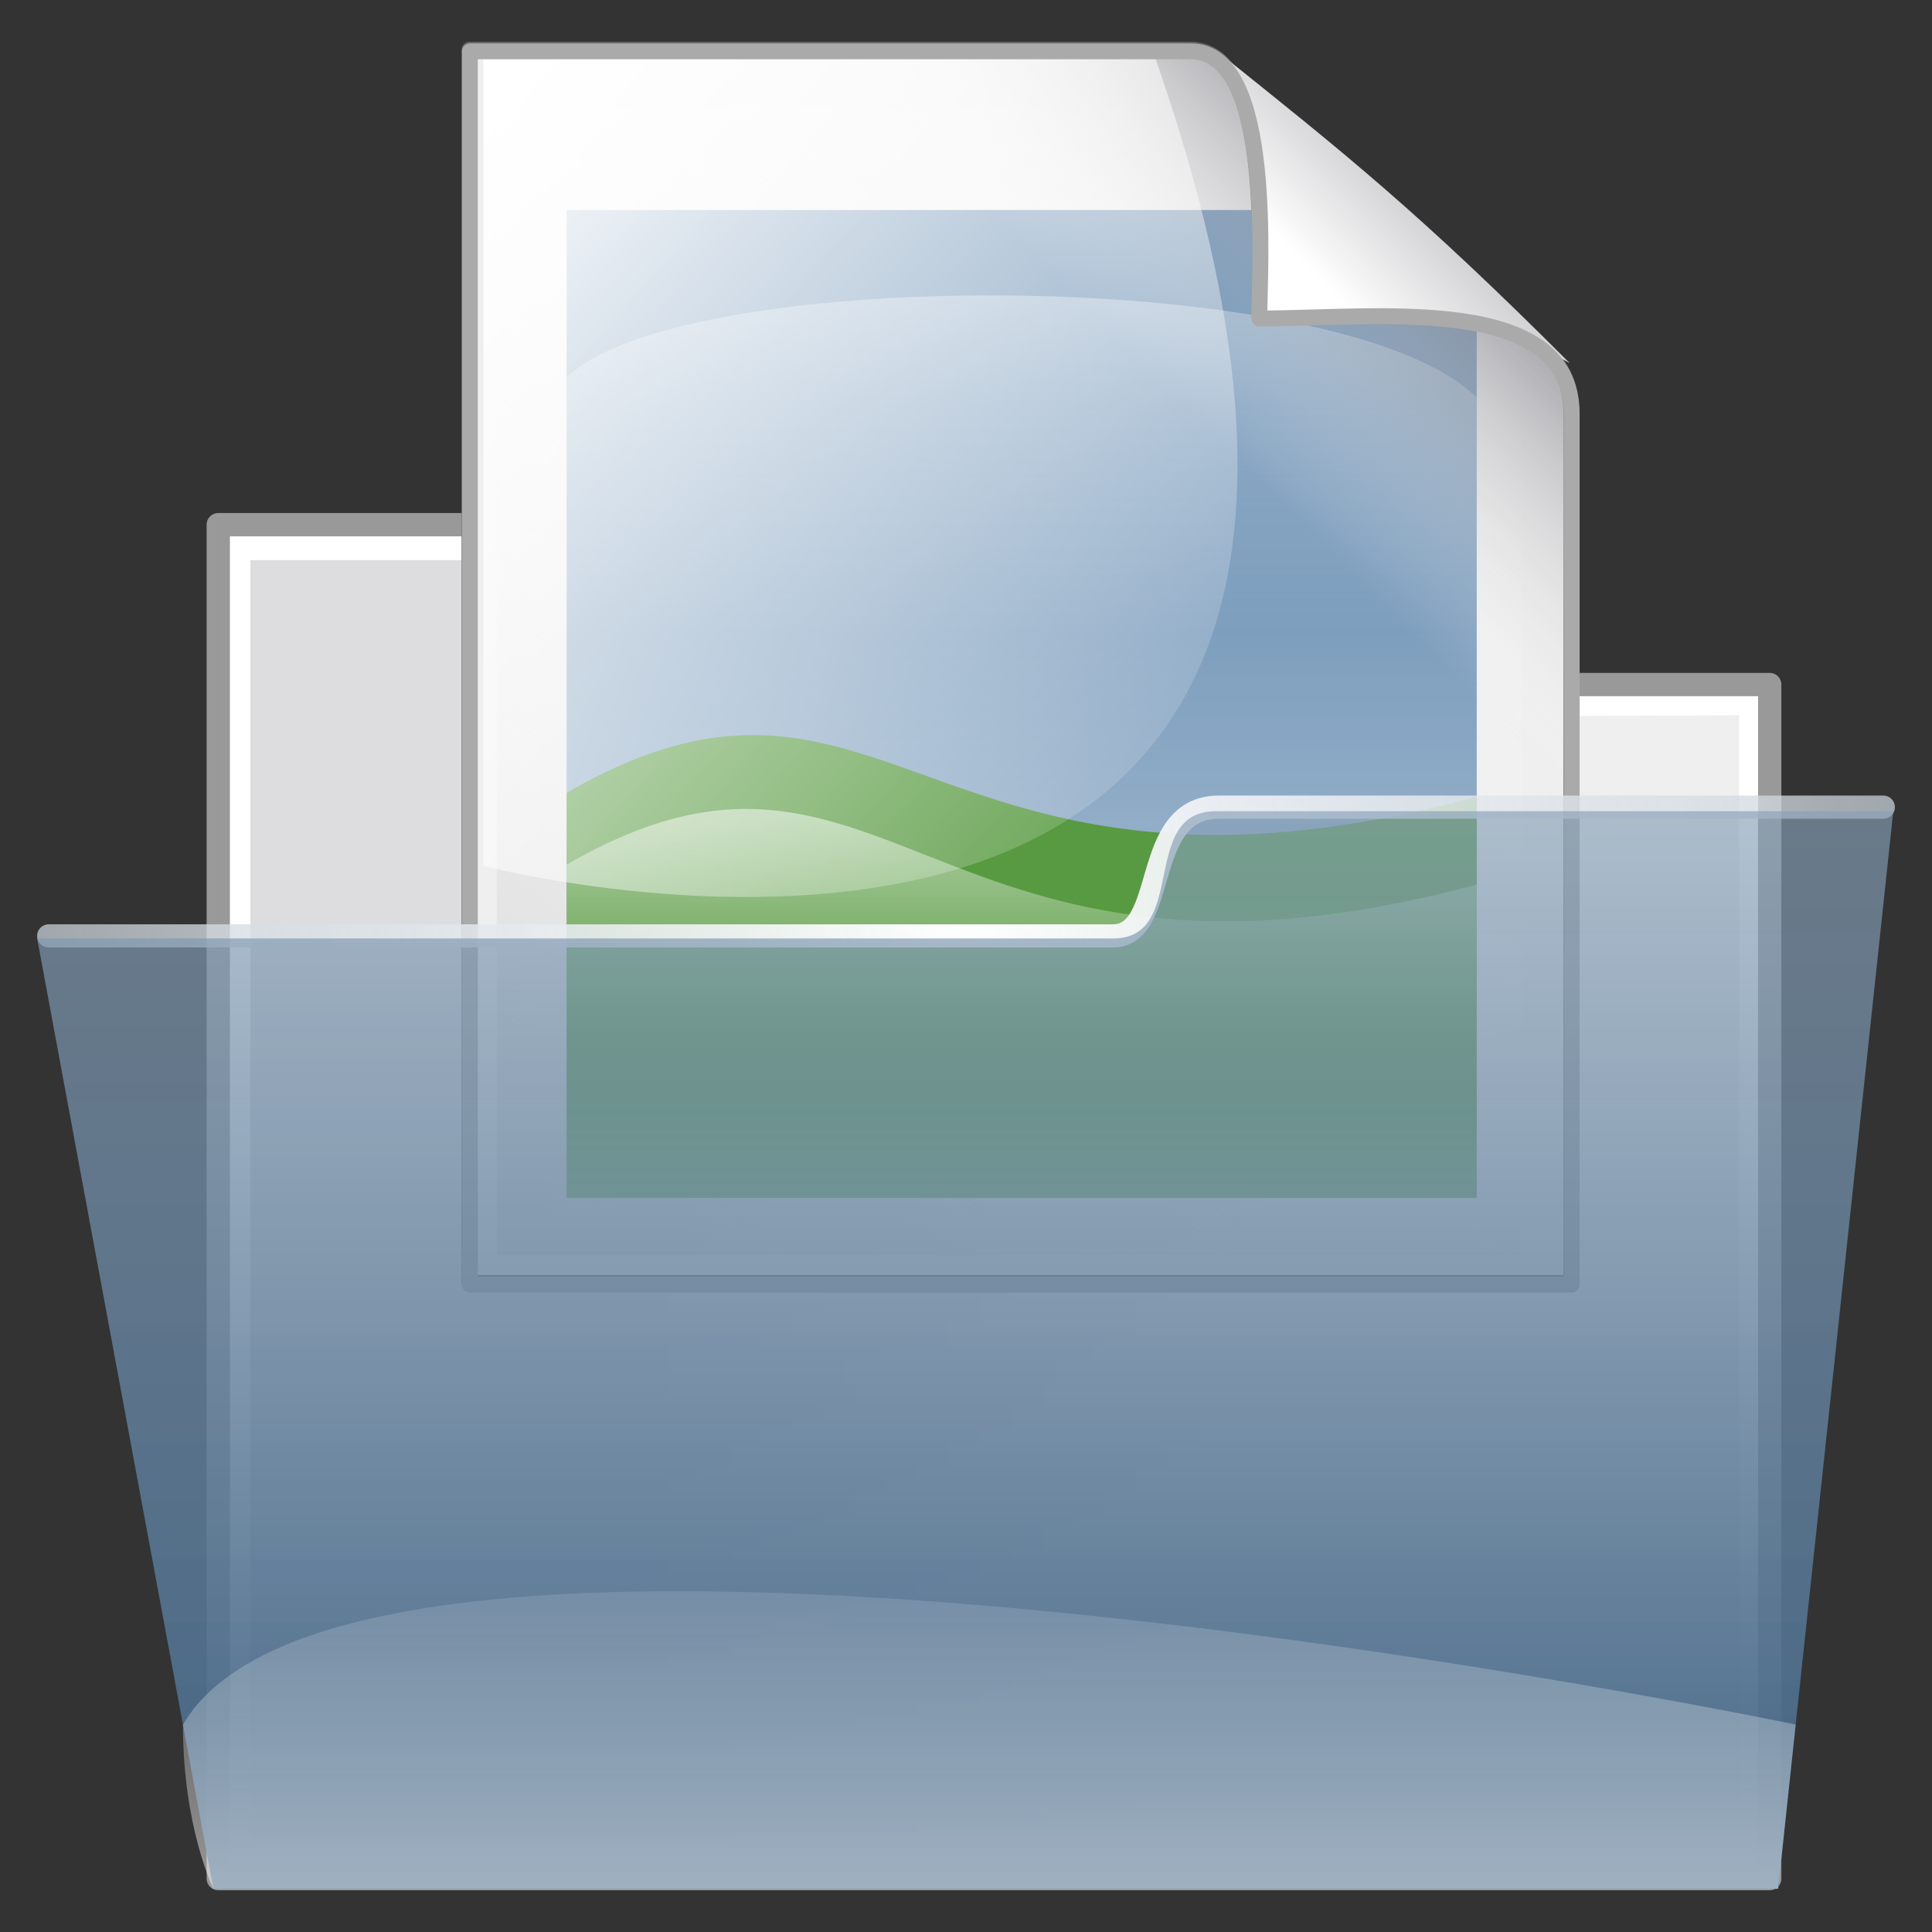 <?xml version="1.0" encoding="UTF-8" standalone="no"?>
<!-- Created with Inkscape (http://www.inkscape.org/) -->
<svg
   xmlns:dc="http://purl.org/dc/elements/1.1/"
   xmlns:cc="http://web.resource.org/cc/"
   xmlns:rdf="http://www.w3.org/1999/02/22-rdf-syntax-ns#"
   xmlns:svg="http://www.w3.org/2000/svg"
   xmlns="http://www.w3.org/2000/svg"
   xmlns:xlink="http://www.w3.org/1999/xlink"
   xmlns:sodipodi="http://sodipodi.sourceforge.net/DTD/sodipodi-0.dtd"
   xmlns:inkscape="http://www.inkscape.org/namespaces/inkscape"
   width="48px"
   height="48px"
   id="svg1872"
   sodipodi:version="0.32"
   inkscape:version="0.44.1"
   sodipodi:docbase="/home/gdnet/MisDocs/GDNet/Desarrollo/aMSN-Skins/aMSN-Icons-Set/SVG"
   sodipodi:docname="aMSN-sendfile.svg"
   inkscape:export-filename="/home/gdnet/MisDocs/GDNet/Desarrollo/aMSN-Skins/aMSN-Icons-Set/SVG/sendfile.png"
   inkscape:export-xdpi="41.25"
   inkscape:export-ydpi="41.25">
  <rect width="100%" height="100%" fill="#333333" stroke="none"/>
  <defs
     id="defs1874">
    <linearGradient
       id="linearGradient6482">
      <stop
         style="stop-color:white;stop-opacity:1;"
         offset="0"
         id="stop6484" />
      <stop
         style="stop-color:#436484;stop-opacity:0;"
         offset="1"
         id="stop6486" />
    </linearGradient>
    <linearGradient
       id="linearGradient3809">
      <stop
         style="stop-color:#35547f;stop-opacity:1;"
         offset="0"
         id="stop3811" />
      <stop
         style="stop-color:white;stop-opacity:1;"
         offset="1"
         id="stop3813" />
    </linearGradient>
    <linearGradient
       id="linearGradient5531">
      <stop
         style="stop-color:white;stop-opacity:1;"
         offset="0"
         id="stop5533" />
      <stop
         style="stop-color:white;stop-opacity:0;"
         offset="1"
         id="stop5535" />
    </linearGradient>
    <linearGradient
       id="linearGradient4635">
      <stop
         id="stop4637"
         offset="0"
         style="stop-color:#589a41;stop-opacity:1;" />
      <stop
         id="stop4639"
         offset="1"
         style="stop-color:#bddfb2;stop-opacity:1;" />
    </linearGradient>
    <linearGradient
       id="linearGradient3738">
      <stop
         style="stop-color:#678db2;stop-opacity:1;"
         offset="0"
         id="stop3740" />
      <stop
         style="stop-color:#b6c9da;stop-opacity:1;"
         offset="1"
         id="stop3742" />
    </linearGradient>
    <linearGradient
       id="linearGradient11681">
      <stop
         id="stop11683"
         offset="0"
         style="stop-color:white;stop-opacity:1;" />
      <stop
         id="stop11685"
         offset="1"
         style="stop-color:white;stop-opacity:0;" />
    </linearGradient>
    <linearGradient
       id="linearGradient9901">
      <stop
         style="stop-color:#436484;stop-opacity:1;"
         offset="0"
         id="stop9903" />
      <stop
         style="stop-color:#b6c9da;stop-opacity:0.402;"
         offset="1"
         id="stop9905" />
    </linearGradient>
    <linearGradient
       id="linearGradient4541">
      <stop
         style="stop-color:#dddddf;stop-opacity:1;"
         offset="0"
         id="stop4543" />
      <stop
         style="stop-color:#efefef;stop-opacity:1;"
         offset="1"
         id="stop4545" />
    </linearGradient>
    <linearGradient
       gradientTransform="translate(45.896,8.225)"
       y2="29.03"
       x2="24.552"
       y1="12.03"
       x1="24.552"
       gradientUnits="userSpaceOnUse"
       id="linearGradient2809"
       xlink:href="#linearGradient11730"
       inkscape:collect="always" />
    <linearGradient
       y2="29.03"
       x2="24.552"
       y1="12.03"
       x1="24.552"
       gradientUnits="userSpaceOnUse"
       id="linearGradient2805"
       xlink:href="#linearGradient11730"
       inkscape:collect="always" />
    <linearGradient
       gradientUnits="userSpaceOnUse"
       y2="29.03"
       x2="24.552"
       y1="12.03"
       x1="24.552"
       id="linearGradient2797"
       xlink:href="#linearGradient11730"
       inkscape:collect="always" />
    <linearGradient
       y2="31.219"
       x2="2.063"
       y1="6.382"
       x1="-25.786"
       gradientTransform="matrix(0.93,0,0,0.93,31.279,6.817943e-2)"
       gradientUnits="userSpaceOnUse"
       id="linearGradient11737"
       xlink:href="#linearGradient11730"
       inkscape:collect="always" />
    <linearGradient
       y2="34.444"
       x2="-3.094"
       y1="5.992"
       x1="-24.679"
       gradientTransform="matrix(0.93,0,0,0.93,33.982,2.211)"
       gradientUnits="userSpaceOnUse"
       id="linearGradient10843"
       xlink:href="#linearGradient11730"
       inkscape:collect="always" />
    <linearGradient
       y2="9.714"
       x2="3.357"
       y1="42.396"
       x1="-24.218"
       gradientTransform="matrix(0.93,0,0,0.93,31.696,1.493)"
       gradientUnits="userSpaceOnUse"
       id="linearGradient9063"
       xlink:href="#linearGradient9950"
       inkscape:collect="always" />
    <linearGradient
       gradientTransform="translate(32.429,-0.429)"
       gradientUnits="userSpaceOnUse"
       y2="15.929"
       x2="-3.429"
       y1="6.772"
       x1="5.728"
       id="linearGradient7289"
       xlink:href="#linearGradient7283"
       inkscape:collect="always" />
    <linearGradient
       gradientTransform="translate(-1.33,0.638)"
       gradientUnits="userSpaceOnUse"
       y2="11.053"
       x2="33.837"
       y1="8.196"
       x1="37.009"
       id="linearGradient5499"
       xlink:href="#linearGradient5493"
       inkscape:collect="always" />
    <linearGradient
       id="linearGradient5493">
      <stop
         id="stop5495"
         offset="0"
         style="stop-color:#cccccf;stop-opacity:1;" />
      <stop
         id="stop5497"
         offset="1"
         style="stop-color:white;stop-opacity:1;" />
    </linearGradient>
    <linearGradient
       id="linearGradient6388">
      <stop
         id="stop6390"
         offset="0"
         style="stop-color:#cccccf;stop-opacity:1;" />
      <stop
         id="stop6392"
         offset="1"
         style="stop-color:#efefef;stop-opacity:0;" />
    </linearGradient>
    <linearGradient
       id="linearGradient7283">
      <stop
         id="stop7285"
         offset="0"
         style="stop-color:#66666f;stop-opacity:1;" />
      <stop
         id="stop7287"
         offset="1"
         style="stop-color:white;stop-opacity:0;" />
    </linearGradient>
    <linearGradient
       id="linearGradient9950">
      <stop
         style="stop-color:#ddd;stop-opacity:1;"
         offset="0"
         id="stop9952" />
      <stop
         style="stop-color:white;stop-opacity:0;"
         offset="1"
         id="stop9954" />
    </linearGradient>
    <linearGradient
       id="linearGradient11730">
      <stop
         id="stop11732"
         offset="0"
         style="stop-color:white;stop-opacity:1;" />
      <stop
         id="stop11734"
         offset="1"
         style="stop-color:white;stop-opacity:0;" />
    </linearGradient>
    <linearGradient
       inkscape:collect="always"
       xlink:href="#linearGradient11730"
       id="linearGradient11971"
       gradientUnits="userSpaceOnUse"
       gradientTransform="matrix(0.528,0,0,0.528,-4.809,-4.161)"
       x1="-25.786"
       y1="6.382"
       x2="2.063"
       y2="31.219" />
    <linearGradient
       inkscape:collect="always"
       xlink:href="#linearGradient9950"
       id="linearGradient11976"
       gradientUnits="userSpaceOnUse"
       gradientTransform="matrix(0.528,0,0,0.528,-4.572,-3.352)"
       x1="-24.218"
       y1="42.396"
       x2="3.357"
       y2="9.714" />
    <linearGradient
       inkscape:collect="always"
       xlink:href="#linearGradient7283"
       id="linearGradient11979"
       gradientUnits="userSpaceOnUse"
       gradientTransform="matrix(0.568,0,0,0.568,-4.156,-4.444)"
       x1="5.728"
       y1="6.772"
       x2="-3.429"
       y2="15.929" />
    <linearGradient
       inkscape:collect="always"
       xlink:href="#linearGradient5493"
       id="linearGradient11983"
       gradientUnits="userSpaceOnUse"
       gradientTransform="matrix(0.568,0,0,0.568,-23.329,-3.838)"
       x1="37.009"
       y1="8.196"
       x2="33.837"
       y2="11.053" />
    <linearGradient
       inkscape:collect="always"
       xlink:href="#linearGradient11681"
       id="linearGradient1941"
       gradientUnits="userSpaceOnUse"
       gradientTransform="matrix(0.707,-0.707,0.707,0.707,-10.59,23.147)"
       x1="23.689"
       y1="15.596"
       x2="23.689"
       y2="25.647" />
    <linearGradient
       inkscape:collect="always"
       xlink:href="#linearGradient9901"
       id="linearGradient1944"
       gradientUnits="userSpaceOnUse"
       gradientTransform="matrix(0.707,-0.707,0.797,0.797,-12.542,21.326)"
       x1="23.975"
       y1="25.498"
       x2="23.975"
       y2="47.789" />
    <linearGradient
       inkscape:collect="always"
       xlink:href="#linearGradient4541"
       id="linearGradient1947"
       gradientUnits="userSpaceOnUse"
       gradientTransform="matrix(0.707,-0.707,0.707,0.707,-11.098,22.782)"
       x1="16.404"
       y1="21.731"
       x2="28.339"
       y2="21.731" />
    <linearGradient
       inkscape:collect="always"
       xlink:href="#linearGradient11730"
       id="linearGradient1951"
       gradientUnits="userSpaceOnUse"
       gradientTransform="matrix(0.528,0,0,0.528,-7.309,3.267)"
       x1="-25.786"
       y1="6.382"
       x2="2.063"
       y2="31.219" />
    <linearGradient
       inkscape:collect="always"
       xlink:href="#linearGradient9950"
       id="linearGradient1954"
       gradientUnits="userSpaceOnUse"
       gradientTransform="matrix(0.528,0,0,0.528,-7.072,4.228)"
       x1="-24.218"
       y1="42.396"
       x2="3.357"
       y2="9.714" />
    <linearGradient
       inkscape:collect="always"
       xlink:href="#linearGradient7283"
       id="linearGradient1957"
       gradientUnits="userSpaceOnUse"
       gradientTransform="matrix(0.568,0,0,0.568,-6.656,2.985)"
       x1="5.728"
       y1="6.772"
       x2="-3.429"
       y2="15.929" />
    <linearGradient
       inkscape:collect="always"
       xlink:href="#linearGradient5493"
       id="linearGradient1961"
       gradientUnits="userSpaceOnUse"
       gradientTransform="matrix(0.567,-2.640637e-2,2.640637e-2,0.567,-25.582,4.422)"
       x1="37.009"
       y1="8.196"
       x2="33.837"
       y2="11.053" />
    <linearGradient
       inkscape:collect="always"
       xlink:href="#linearGradient3738"
       id="linearGradient3744"
       x1="-12.144"
       y1="11.529"
       x2="-12.144"
       y2="25.719"
       gradientUnits="userSpaceOnUse" />
    <linearGradient
       inkscape:collect="always"
       xlink:href="#linearGradient4635"
       id="linearGradient4642"
       gradientUnits="userSpaceOnUse"
       gradientTransform="translate(-2.357,14.964)"
       x1="-12.144"
       y1="24.232"
       x2="-12.144"
       y2="29.361" />
    <linearGradient
       inkscape:collect="always"
       xlink:href="#linearGradient5531"
       id="linearGradient5537"
       gradientUnits="userSpaceOnUse"
       gradientTransform="translate(-2.357,14.964)"
       x1="-12.144"
       y1="18.738"
       x2="-12.144"
       y2="22.8" />
    <linearGradient
       inkscape:collect="always"
       xlink:href="#linearGradient5531"
       id="linearGradient8196"
       gradientUnits="userSpaceOnUse"
       x1="-12.144"
       y1="8.392"
       x2="-12.144"
       y2="25.718" />
    <linearGradient
       inkscape:collect="always"
       xlink:href="#linearGradient5531"
       id="linearGradient9969"
       gradientUnits="userSpaceOnUse"
       x1="-12.144"
       y1="9.599"
       x2="-12.144"
       y2="15.657" />
    <linearGradient
       inkscape:collect="always"
       xlink:href="#linearGradient3738"
       id="linearGradient9979"
       gradientUnits="userSpaceOnUse"
       x1="-12.144"
       y1="11.529"
       x2="-12.144"
       y2="25.719" />
    <linearGradient
       inkscape:collect="always"
       xlink:href="#linearGradient5531"
       id="linearGradient9981"
       gradientUnits="userSpaceOnUse"
       x1="-12.144"
       y1="9.599"
       x2="-12.144"
       y2="15.657" />
    <linearGradient
       inkscape:collect="always"
       xlink:href="#linearGradient4635"
       id="linearGradient9983"
       gradientUnits="userSpaceOnUse"
       gradientTransform="translate(-2.357,14.964)"
       x1="-12.144"
       y1="24.232"
       x2="-12.144"
       y2="29.361" />
    <linearGradient
       inkscape:collect="always"
       xlink:href="#linearGradient5531"
       id="linearGradient9985"
       gradientUnits="userSpaceOnUse"
       gradientTransform="translate(-2.357,14.964)"
       x1="-12.144"
       y1="18.738"
       x2="-12.144"
       y2="22.8" />
    <linearGradient
       inkscape:collect="always"
       xlink:href="#linearGradient3738"
       id="linearGradient9995"
       gradientUnits="userSpaceOnUse"
       x1="-12.144"
       y1="11.529"
       x2="-12.144"
       y2="25.719" />
    <linearGradient
       inkscape:collect="always"
       xlink:href="#linearGradient5531"
       id="linearGradient9997"
       gradientUnits="userSpaceOnUse"
       x1="-12.144"
       y1="9.599"
       x2="-12.144"
       y2="15.657" />
    <linearGradient
       inkscape:collect="always"
       xlink:href="#linearGradient4635"
       id="linearGradient9999"
       gradientUnits="userSpaceOnUse"
       gradientTransform="translate(-2.357,14.964)"
       x1="-12.144"
       y1="24.232"
       x2="-12.144"
       y2="29.361" />
    <linearGradient
       inkscape:collect="always"
       xlink:href="#linearGradient5531"
       id="linearGradient10001"
       gradientUnits="userSpaceOnUse"
       gradientTransform="translate(-2.357,14.964)"
       x1="-12.144"
       y1="18.738"
       x2="-12.144"
       y2="22.8" />
    <linearGradient
       inkscape:collect="always"
       xlink:href="#linearGradient7283"
       id="linearGradient10005"
       gradientUnits="userSpaceOnUse"
       gradientTransform="matrix(0.568,0,0,0.568,5.292,0.74)"
       x1="5.728"
       y1="6.772"
       x2="-3.429"
       y2="15.929" />
    <linearGradient
       inkscape:collect="always"
       xlink:href="#linearGradient7283"
       id="linearGradient10900"
       gradientUnits="userSpaceOnUse"
       gradientTransform="matrix(0.568,0,0,0.568,-6.606,3.036)"
       x1="5.728"
       y1="6.772"
       x2="-3.429"
       y2="15.929" />
    <linearGradient
       inkscape:collect="always"
       xlink:href="#linearGradient3738"
       id="linearGradient10903"
       gradientUnits="userSpaceOnUse"
       x1="-12.144"
       y1="11.529"
       x2="-12.144"
       y2="25.719" />
    <linearGradient
       inkscape:collect="always"
       xlink:href="#linearGradient3738"
       id="linearGradient10922"
       gradientUnits="userSpaceOnUse"
       x1="-12.144"
       y1="11.529"
       x2="-12.144"
       y2="25.719" />
    <linearGradient
       inkscape:collect="always"
       xlink:href="#linearGradient5531"
       id="linearGradient10924"
       gradientUnits="userSpaceOnUse"
       x1="-12.144"
       y1="9.599"
       x2="-12.144"
       y2="15.657" />
    <linearGradient
       inkscape:collect="always"
       xlink:href="#linearGradient4635"
       id="linearGradient10926"
       gradientUnits="userSpaceOnUse"
       gradientTransform="translate(-2.357,14.964)"
       x1="-12.144"
       y1="24.232"
       x2="-12.144"
       y2="29.361" />
    <linearGradient
       inkscape:collect="always"
       xlink:href="#linearGradient5531"
       id="linearGradient10928"
       gradientUnits="userSpaceOnUse"
       gradientTransform="translate(-2.357,14.964)"
       x1="-12.144"
       y1="18.738"
       x2="-12.144"
       y2="22.8" />
    <linearGradient
       inkscape:collect="always"
       xlink:href="#linearGradient5493"
       id="linearGradient1965"
       gradientUnits="userSpaceOnUse"
       gradientTransform="matrix(0.567,-2.640637e-2,2.640637e-2,0.567,-22.038,-3.41)"
       x1="37.009"
       y1="8.196"
       x2="33.837"
       y2="11.053" />
    <linearGradient
       inkscape:collect="always"
       xlink:href="#linearGradient11730"
       id="linearGradient1968"
       gradientUnits="userSpaceOnUse"
       gradientTransform="matrix(0.528,0,0,0.528,-3.765,-4.565)"
       x1="-25.786"
       y1="6.382"
       x2="2.063"
       y2="31.219" />
    <linearGradient
       inkscape:collect="always"
       xlink:href="#linearGradient7283"
       id="linearGradient1971"
       gradientUnits="userSpaceOnUse"
       gradientTransform="matrix(0.568,0,0,0.568,-3.061,-4.797)"
       x1="5.728"
       y1="6.772"
       x2="-3.429"
       y2="15.929" />
    <linearGradient
       inkscape:collect="always"
       xlink:href="#linearGradient9950"
       id="linearGradient1981"
       gradientUnits="userSpaceOnUse"
       gradientTransform="matrix(0.528,0,0,0.528,-3.528,-3.605)"
       x1="-24.218"
       y1="42.396"
       x2="3.357"
       y2="9.714" />
    <linearGradient
       inkscape:collect="always"
       xlink:href="#linearGradient9950"
       id="linearGradient3772"
       gradientUnits="userSpaceOnUse"
       gradientTransform="matrix(0.528,0,0,0.528,-3.528,-3.605)"
       x1="-24.218"
       y1="42.396"
       x2="3.357"
       y2="9.714" />
    <linearGradient
       inkscape:collect="always"
       xlink:href="#linearGradient3738"
       id="linearGradient3774"
       gradientUnits="userSpaceOnUse"
       x1="-12.144"
       y1="11.529"
       x2="-12.144"
       y2="25.719" />
    <linearGradient
       inkscape:collect="always"
       xlink:href="#linearGradient5531"
       id="linearGradient3776"
       gradientUnits="userSpaceOnUse"
       x1="-12.144"
       y1="9.599"
       x2="-12.144"
       y2="15.657" />
    <linearGradient
       inkscape:collect="always"
       xlink:href="#linearGradient4635"
       id="linearGradient3778"
       gradientUnits="userSpaceOnUse"
       gradientTransform="translate(-2.357,14.964)"
       x1="-12.144"
       y1="24.232"
       x2="-12.144"
       y2="29.361" />
    <linearGradient
       inkscape:collect="always"
       xlink:href="#linearGradient5531"
       id="linearGradient3780"
       gradientUnits="userSpaceOnUse"
       gradientTransform="translate(-2.357,14.964)"
       x1="-12.144"
       y1="18.738"
       x2="-12.144"
       y2="22.8" />
    <linearGradient
       inkscape:collect="always"
       xlink:href="#linearGradient7283"
       id="linearGradient3782"
       gradientUnits="userSpaceOnUse"
       gradientTransform="matrix(0.568,0,0,0.568,-3.061,-4.797)"
       x1="5.728"
       y1="6.772"
       x2="-3.429"
       y2="15.929" />
    <linearGradient
       inkscape:collect="always"
       xlink:href="#linearGradient11730"
       id="linearGradient3784"
       gradientUnits="userSpaceOnUse"
       gradientTransform="matrix(0.528,0,0,0.528,-3.765,-4.565)"
       x1="-25.786"
       y1="6.382"
       x2="2.063"
       y2="31.219" />
    <linearGradient
       inkscape:collect="always"
       xlink:href="#linearGradient5493"
       id="linearGradient3786"
       gradientUnits="userSpaceOnUse"
       gradientTransform="matrix(0.567,-2.640637e-2,2.640637e-2,0.567,-22.038,-3.41)"
       x1="37.009"
       y1="8.196"
       x2="33.837"
       y2="11.053" />
    <linearGradient
       inkscape:collect="always"
       xlink:href="#linearGradient4541"
       id="linearGradient1975"
       gradientUnits="userSpaceOnUse"
       gradientTransform="matrix(0.707,-0.707,0.707,0.707,-11.098,22.782)"
       x1="16.404"
       y1="21.731"
       x2="28.339"
       y2="21.731" />
    <linearGradient
       inkscape:collect="always"
       xlink:href="#linearGradient9901"
       id="linearGradient11960"
       gradientUnits="userSpaceOnUse"
       gradientTransform="matrix(1,0,0,1.127,7.845323e-2,-2.831)"
       x1="25.094"
       y1="36.803"
       x2="25.094"
       y2="18.601" />
    <linearGradient
       inkscape:collect="always"
       xlink:href="#linearGradient9950"
       id="linearGradient11980"
       gradientUnits="userSpaceOnUse"
       gradientTransform="matrix(0.528,0,0,0.528,-3.528,-3.605)"
       x1="-24.218"
       y1="42.396"
       x2="3.357"
       y2="9.714" />
    <linearGradient
       inkscape:collect="always"
       xlink:href="#linearGradient3738"
       id="linearGradient11982"
       gradientUnits="userSpaceOnUse"
       x1="-12.144"
       y1="11.529"
       x2="-12.144"
       y2="25.719" />
    <linearGradient
       inkscape:collect="always"
       xlink:href="#linearGradient5531"
       id="linearGradient11984"
       gradientUnits="userSpaceOnUse"
       x1="-12.144"
       y1="9.599"
       x2="-12.144"
       y2="15.657" />
    <linearGradient
       inkscape:collect="always"
       xlink:href="#linearGradient4635"
       id="linearGradient11986"
       gradientUnits="userSpaceOnUse"
       gradientTransform="translate(-2.357,14.964)"
       x1="-12.144"
       y1="24.232"
       x2="-12.144"
       y2="29.361" />
    <linearGradient
       inkscape:collect="always"
       xlink:href="#linearGradient5531"
       id="linearGradient11988"
       gradientUnits="userSpaceOnUse"
       gradientTransform="translate(-2.357,14.964)"
       x1="-12.144"
       y1="18.738"
       x2="-12.144"
       y2="22.8" />
    <linearGradient
       inkscape:collect="always"
       xlink:href="#linearGradient7283"
       id="linearGradient11990"
       gradientUnits="userSpaceOnUse"
       gradientTransform="matrix(0.568,0,0,0.568,-3.061,-4.797)"
       x1="5.728"
       y1="6.772"
       x2="-3.429"
       y2="15.929" />
    <linearGradient
       inkscape:collect="always"
       xlink:href="#linearGradient11730"
       id="linearGradient11992"
       gradientUnits="userSpaceOnUse"
       gradientTransform="matrix(0.528,0,0,0.528,-3.765,-4.565)"
       x1="-25.786"
       y1="6.382"
       x2="2.063"
       y2="31.219" />
    <linearGradient
       inkscape:collect="always"
       xlink:href="#linearGradient5493"
       id="linearGradient11994"
       gradientUnits="userSpaceOnUse"
       gradientTransform="matrix(0.567,-2.640637e-2,2.640637e-2,0.567,-22.038,-3.41)"
       x1="37.009"
       y1="8.196"
       x2="33.837"
       y2="11.053" />
    <linearGradient
       inkscape:collect="always"
       xlink:href="#linearGradient4541"
       id="linearGradient12884"
       gradientUnits="userSpaceOnUse"
       gradientTransform="matrix(1.026,0,0,1.424,7.173918e-2,-7.133)"
       x1="16.404"
       y1="21.731"
       x2="28.339"
       y2="21.731" />
    <linearGradient
       inkscape:collect="always"
       xlink:href="#linearGradient4541"
       id="linearGradient12906"
       gradientUnits="userSpaceOnUse"
       gradientTransform="matrix(1.026,0,0,1.424,7.173918e-2,-7.133)"
       x1="16.404"
       y1="21.731"
       x2="28.339"
       y2="21.731" />
    <linearGradient
       inkscape:collect="always"
       xlink:href="#linearGradient9950"
       id="linearGradient12908"
       gradientUnits="userSpaceOnUse"
       gradientTransform="matrix(0.528,0,0,0.528,-3.528,-3.605)"
       x1="-24.218"
       y1="42.396"
       x2="3.357"
       y2="9.714" />
    <linearGradient
       inkscape:collect="always"
       xlink:href="#linearGradient3738"
       id="linearGradient12910"
       gradientUnits="userSpaceOnUse"
       x1="-12.144"
       y1="11.529"
       x2="-12.144"
       y2="25.719" />
    <linearGradient
       inkscape:collect="always"
       xlink:href="#linearGradient5531"
       id="linearGradient12912"
       gradientUnits="userSpaceOnUse"
       x1="-12.144"
       y1="9.599"
       x2="-12.144"
       y2="15.657" />
    <linearGradient
       inkscape:collect="always"
       xlink:href="#linearGradient4635"
       id="linearGradient12914"
       gradientUnits="userSpaceOnUse"
       gradientTransform="translate(-2.357,14.964)"
       x1="-12.144"
       y1="24.232"
       x2="-12.144"
       y2="29.361" />
    <linearGradient
       inkscape:collect="always"
       xlink:href="#linearGradient5531"
       id="linearGradient12916"
       gradientUnits="userSpaceOnUse"
       gradientTransform="translate(-2.357,14.964)"
       x1="-12.144"
       y1="18.738"
       x2="-12.144"
       y2="22.8" />
    <linearGradient
       inkscape:collect="always"
       xlink:href="#linearGradient7283"
       id="linearGradient12918"
       gradientUnits="userSpaceOnUse"
       gradientTransform="matrix(0.568,0,0,0.568,-3.061,-4.797)"
       x1="5.728"
       y1="6.772"
       x2="-3.429"
       y2="15.929" />
    <linearGradient
       inkscape:collect="always"
       xlink:href="#linearGradient11730"
       id="linearGradient12920"
       gradientUnits="userSpaceOnUse"
       gradientTransform="matrix(0.528,0,0,0.528,-3.765,-4.565)"
       x1="-25.786"
       y1="6.382"
       x2="2.063"
       y2="31.219" />
    <linearGradient
       inkscape:collect="always"
       xlink:href="#linearGradient5493"
       id="linearGradient12922"
       gradientUnits="userSpaceOnUse"
       gradientTransform="matrix(0.567,-2.640637e-2,2.640637e-2,0.567,-22.038,-3.41)"
       x1="37.009"
       y1="8.196"
       x2="33.837"
       y2="11.053" />
    <linearGradient
       inkscape:collect="always"
       xlink:href="#linearGradient9901"
       id="linearGradient12924"
       gradientUnits="userSpaceOnUse"
       gradientTransform="matrix(1,0,0,1.127,7.845323e-2,-2.831)"
       x1="25.094"
       y1="36.803"
       x2="25.094"
       y2="18.601" />
    <linearGradient
       inkscape:collect="always"
       xlink:href="#linearGradient9901"
       id="linearGradient12927"
       gradientUnits="userSpaceOnUse"
       gradientTransform="matrix(1,0,0,1.127,0.343,0.747)"
       x1="25.094"
       y1="36.803"
       x2="25.094"
       y2="18.601" />
    <linearGradient
       inkscape:collect="always"
       xlink:href="#linearGradient4541"
       id="linearGradient12944"
       gradientUnits="userSpaceOnUse"
       gradientTransform="matrix(1.026,0,0,1.424,0.336,-3.555)"
       x1="16.404"
       y1="21.731"
       x2="28.339"
       y2="21.731" />
    <linearGradient
       inkscape:collect="always"
       xlink:href="#linearGradient9950"
       id="linearGradient12947"
       gradientUnits="userSpaceOnUse"
       gradientTransform="matrix(0.528,0,0,0.528,-3.528,-3.605)"
       x1="-24.218"
       y1="42.396"
       x2="3.357"
       y2="9.714" />
    <linearGradient
       inkscape:collect="always"
       xlink:href="#linearGradient3738"
       id="linearGradient12949"
       gradientUnits="userSpaceOnUse"
       x1="-12.144"
       y1="11.529"
       x2="-12.144"
       y2="25.719" />
    <linearGradient
       inkscape:collect="always"
       xlink:href="#linearGradient5531"
       id="linearGradient12951"
       gradientUnits="userSpaceOnUse"
       x1="-12.144"
       y1="9.599"
       x2="-12.144"
       y2="15.657" />
    <linearGradient
       inkscape:collect="always"
       xlink:href="#linearGradient4635"
       id="linearGradient12953"
       gradientUnits="userSpaceOnUse"
       gradientTransform="translate(-2.357,14.964)"
       x1="-12.144"
       y1="24.232"
       x2="-12.144"
       y2="29.361" />
    <linearGradient
       inkscape:collect="always"
       xlink:href="#linearGradient5531"
       id="linearGradient12955"
       gradientUnits="userSpaceOnUse"
       gradientTransform="translate(-2.357,14.964)"
       x1="-12.144"
       y1="18.738"
       x2="-12.144"
       y2="22.8" />
    <linearGradient
       inkscape:collect="always"
       xlink:href="#linearGradient7283"
       id="linearGradient12957"
       gradientUnits="userSpaceOnUse"
       gradientTransform="matrix(0.568,0,0,0.568,-3.061,-4.797)"
       x1="5.728"
       y1="6.772"
       x2="-3.429"
       y2="15.929" />
    <linearGradient
       inkscape:collect="always"
       xlink:href="#linearGradient11730"
       id="linearGradient12959"
       gradientUnits="userSpaceOnUse"
       gradientTransform="matrix(0.528,0,0,0.528,-3.765,-4.565)"
       x1="-25.786"
       y1="6.382"
       x2="2.063"
       y2="31.219" />
    <linearGradient
       inkscape:collect="always"
       xlink:href="#linearGradient5493"
       id="linearGradient12961"
       gradientUnits="userSpaceOnUse"
       gradientTransform="matrix(0.567,-2.640637e-2,2.640637e-2,0.567,-22.038,-3.41)"
       x1="37.009"
       y1="8.196"
       x2="33.837"
       y2="11.053" />
    <linearGradient
       inkscape:collect="always"
       xlink:href="#linearGradient4541"
       id="linearGradient12982"
       gradientUnits="userSpaceOnUse"
       gradientTransform="matrix(1.026,0,0,1.424,0.336,-3.555)"
       x1="16.404"
       y1="21.731"
       x2="28.339"
       y2="21.731" />
    <linearGradient
       inkscape:collect="always"
       xlink:href="#linearGradient9950"
       id="linearGradient12984"
       gradientUnits="userSpaceOnUse"
       gradientTransform="matrix(0.528,0,0,0.528,-3.528,-3.605)"
       x1="-24.218"
       y1="42.396"
       x2="3.357"
       y2="9.714" />
    <linearGradient
       inkscape:collect="always"
       xlink:href="#linearGradient3738"
       id="linearGradient12986"
       gradientUnits="userSpaceOnUse"
       x1="-12.144"
       y1="11.529"
       x2="-12.144"
       y2="25.719" />
    <linearGradient
       inkscape:collect="always"
       xlink:href="#linearGradient5531"
       id="linearGradient12988"
       gradientUnits="userSpaceOnUse"
       x1="-12.144"
       y1="9.599"
       x2="-12.144"
       y2="15.657" />
    <linearGradient
       inkscape:collect="always"
       xlink:href="#linearGradient4635"
       id="linearGradient12990"
       gradientUnits="userSpaceOnUse"
       gradientTransform="translate(-2.357,14.964)"
       x1="-12.144"
       y1="24.232"
       x2="-12.144"
       y2="29.361" />
    <linearGradient
       inkscape:collect="always"
       xlink:href="#linearGradient5531"
       id="linearGradient12992"
       gradientUnits="userSpaceOnUse"
       gradientTransform="translate(-2.357,14.964)"
       x1="-12.144"
       y1="18.738"
       x2="-12.144"
       y2="22.8" />
    <linearGradient
       inkscape:collect="always"
       xlink:href="#linearGradient7283"
       id="linearGradient12994"
       gradientUnits="userSpaceOnUse"
       gradientTransform="matrix(0.568,0,0,0.568,-3.061,-4.797)"
       x1="5.728"
       y1="6.772"
       x2="-3.429"
       y2="15.929" />
    <linearGradient
       inkscape:collect="always"
       xlink:href="#linearGradient11730"
       id="linearGradient12996"
       gradientUnits="userSpaceOnUse"
       gradientTransform="matrix(0.528,0,0,0.528,-3.765,-4.565)"
       x1="-25.786"
       y1="6.382"
       x2="2.063"
       y2="31.219" />
    <linearGradient
       inkscape:collect="always"
       xlink:href="#linearGradient5493"
       id="linearGradient12998"
       gradientUnits="userSpaceOnUse"
       gradientTransform="matrix(0.567,-2.640637e-2,2.640637e-2,0.567,-22.038,-3.41)"
       x1="37.009"
       y1="8.196"
       x2="33.837"
       y2="11.053" />
    <linearGradient
       inkscape:collect="always"
       xlink:href="#linearGradient9901"
       id="linearGradient13000"
       gradientUnits="userSpaceOnUse"
       gradientTransform="matrix(1,0,0,1.127,0.343,0.747)"
       x1="25.094"
       y1="36.803"
       x2="25.094"
       y2="18.601" />
    <linearGradient
       inkscape:collect="always"
       xlink:href="#linearGradient9950"
       id="linearGradient2033"
       gradientUnits="userSpaceOnUse"
       gradientTransform="matrix(0.528,0,0,0.528,-3.528,-3.605)"
       x1="-24.218"
       y1="42.396"
       x2="3.357"
       y2="9.714" />
    <linearGradient
       inkscape:collect="always"
       xlink:href="#linearGradient3738"
       id="linearGradient2035"
       gradientUnits="userSpaceOnUse"
       x1="-12.144"
       y1="11.529"
       x2="-12.144"
       y2="25.719" />
    <linearGradient
       inkscape:collect="always"
       xlink:href="#linearGradient5531"
       id="linearGradient2037"
       gradientUnits="userSpaceOnUse"
       x1="-12.144"
       y1="9.599"
       x2="-12.144"
       y2="15.657" />
    <linearGradient
       inkscape:collect="always"
       xlink:href="#linearGradient4635"
       id="linearGradient2039"
       gradientUnits="userSpaceOnUse"
       gradientTransform="translate(-2.357,14.964)"
       x1="-12.144"
       y1="24.232"
       x2="-12.144"
       y2="29.361" />
    <linearGradient
       inkscape:collect="always"
       xlink:href="#linearGradient5531"
       id="linearGradient2041"
       gradientUnits="userSpaceOnUse"
       gradientTransform="translate(-2.357,14.964)"
       x1="-12.144"
       y1="18.738"
       x2="-12.144"
       y2="22.8" />
    <linearGradient
       inkscape:collect="always"
       xlink:href="#linearGradient7283"
       id="linearGradient2043"
       gradientUnits="userSpaceOnUse"
       gradientTransform="matrix(0.568,0,0,0.568,-3.061,-4.797)"
       x1="5.728"
       y1="6.772"
       x2="-3.429"
       y2="15.929" />
    <linearGradient
       inkscape:collect="always"
       xlink:href="#linearGradient11730"
       id="linearGradient2045"
       gradientUnits="userSpaceOnUse"
       gradientTransform="matrix(0.528,0,0,0.528,-3.765,-4.565)"
       x1="-25.786"
       y1="6.382"
       x2="2.063"
       y2="31.219" />
    <linearGradient
       inkscape:collect="always"
       xlink:href="#linearGradient5493"
       id="linearGradient2047"
       gradientUnits="userSpaceOnUse"
       gradientTransform="matrix(0.567,-2.640637e-2,2.640637e-2,0.567,-22.038,-3.41)"
       x1="37.009"
       y1="8.196"
       x2="33.837"
       y2="11.053" />
    <linearGradient
       inkscape:collect="always"
       xlink:href="#linearGradient5531"
       id="linearGradient3831"
       gradientUnits="userSpaceOnUse"
       gradientTransform="matrix(1,0,0,1.127,0.343,0.154)"
       x1="25.094"
       y1="36.803"
       x2="25.094"
       y2="18.601" />
    <linearGradient
       inkscape:collect="always"
       xlink:href="#linearGradient9901"
       id="linearGradient2032"
       gradientUnits="userSpaceOnUse"
       gradientTransform="matrix(1,0,0,1.127,0.343,0.154)"
       x1="26.38"
       y1="36.697"
       x2="26.38"
       y2="2.119" />
    <linearGradient
       inkscape:collect="always"
       xlink:href="#linearGradient4541"
       id="linearGradient2036"
       gradientUnits="userSpaceOnUse"
       gradientTransform="matrix(1.013,0,0,1.408,0.639,-3.663)"
       x1="16.404"
       y1="21.731"
       x2="28.339"
       y2="21.731" />
    <radialGradient
       inkscape:collect="always"
       xlink:href="#linearGradient6482"
       id="radialGradient6488"
       cx="23.991"
       cy="20.08"
       fx="23.991"
       fy="20.08"
       r="20.15"
       gradientTransform="matrix(3.558,0,0,4.412,-61.339,-68.261)"
       gradientUnits="userSpaceOnUse" />
    <linearGradient
       inkscape:collect="always"
       xlink:href="#linearGradient5531"
       id="linearGradient10111"
       gradientUnits="userSpaceOnUse"
       gradientTransform="matrix(1,0,0,1.127,0.343,0.154)"
       x1="23.375"
       y1="44.404"
       x2="23.375"
       y2="29.211" />
    <linearGradient
       inkscape:collect="always"
       xlink:href="#linearGradient4541"
       id="linearGradient2053"
       gradientUnits="userSpaceOnUse"
       gradientTransform="matrix(1.013,0,0,1.408,0.639,-3.663)"
       x1="16.404"
       y1="21.731"
       x2="28.339"
       y2="21.731" />
    <linearGradient
       inkscape:collect="always"
       xlink:href="#linearGradient9950"
       id="linearGradient2055"
       gradientUnits="userSpaceOnUse"
       gradientTransform="matrix(0.528,0,0,0.528,-3.528,-3.605)"
       x1="-24.218"
       y1="42.396"
       x2="3.357"
       y2="9.714" />
    <linearGradient
       inkscape:collect="always"
       xlink:href="#linearGradient3738"
       id="linearGradient2057"
       gradientUnits="userSpaceOnUse"
       x1="-12.144"
       y1="11.529"
       x2="-12.144"
       y2="25.719" />
    <linearGradient
       inkscape:collect="always"
       xlink:href="#linearGradient5531"
       id="linearGradient2059"
       gradientUnits="userSpaceOnUse"
       x1="-12.144"
       y1="9.599"
       x2="-12.144"
       y2="15.657" />
    <linearGradient
       inkscape:collect="always"
       xlink:href="#linearGradient4635"
       id="linearGradient2061"
       gradientUnits="userSpaceOnUse"
       gradientTransform="translate(-2.357,14.964)"
       x1="-12.144"
       y1="24.232"
       x2="-12.144"
       y2="29.361" />
    <linearGradient
       inkscape:collect="always"
       xlink:href="#linearGradient5531"
       id="linearGradient2063"
       gradientUnits="userSpaceOnUse"
       gradientTransform="translate(-2.357,14.964)"
       x1="-12.144"
       y1="18.738"
       x2="-12.144"
       y2="22.8" />
    <linearGradient
       inkscape:collect="always"
       xlink:href="#linearGradient7283"
       id="linearGradient2065"
       gradientUnits="userSpaceOnUse"
       gradientTransform="matrix(0.568,0,0,0.568,-3.061,-4.797)"
       x1="5.728"
       y1="6.772"
       x2="-3.429"
       y2="15.929" />
    <linearGradient
       inkscape:collect="always"
       xlink:href="#linearGradient11730"
       id="linearGradient2067"
       gradientUnits="userSpaceOnUse"
       gradientTransform="matrix(0.528,0,0,0.528,-3.765,-4.565)"
       x1="-25.786"
       y1="6.382"
       x2="2.063"
       y2="31.219" />
    <linearGradient
       inkscape:collect="always"
       xlink:href="#linearGradient5493"
       id="linearGradient2069"
       gradientUnits="userSpaceOnUse"
       gradientTransform="matrix(0.567,-2.640637e-2,2.640637e-2,0.567,-22.038,-3.41)"
       x1="37.009"
       y1="8.196"
       x2="33.837"
       y2="11.053" />
    <radialGradient
       inkscape:collect="always"
       xlink:href="#linearGradient6482"
       id="radialGradient2071"
       gradientUnits="userSpaceOnUse"
       gradientTransform="matrix(3.558,0,0,4.412,-61.339,-68.261)"
       cx="23.991"
       cy="20.08"
       fx="23.991"
       fy="20.08"
       r="20.15" />
    <linearGradient
       inkscape:collect="always"
       xlink:href="#linearGradient9901"
       id="linearGradient2073"
       gradientUnits="userSpaceOnUse"
       gradientTransform="matrix(1,0,0,1.127,0.343,0.154)"
       x1="26.38"
       y1="36.697"
       x2="26.38"
       y2="2.119" />
    <linearGradient
       inkscape:collect="always"
       xlink:href="#linearGradient5531"
       id="linearGradient2075"
       gradientUnits="userSpaceOnUse"
       gradientTransform="matrix(1,0,0,1.127,0.343,0.154)"
       x1="23.375"
       y1="44.404"
       x2="23.375"
       y2="29.211" />
  </defs>
  <sodipodi:namedview
     id="base"
     pagecolor="#ffffff"
     bordercolor="#666666"
     borderopacity="1.0"
     inkscape:pageopacity="0.0"
     inkscape:pageshadow="2"
     inkscape:zoom="9.8994949"
     inkscape:cx="24.595901"
     inkscape:cy="25.572238"
     inkscape:current-layer="layer1"
     showgrid="true"
     inkscape:grid-bbox="false"
     inkscape:document-units="px"
     inkscape:object-paths="false"
     inkscape:guide-bbox="true"
     inkscape:window-width="1280"
     inkscape:window-height="961"
     inkscape:window-x="0"
     inkscape:window-y="0"
     showguides="true" />
  <g
     id="layer1"
     inkscape:label="Layer 1"
     inkscape:groupmode="layer">
    <g
       id="g2032"
       transform="matrix(1.157,0,0,1.157,-3.787,-1.108)">
      <path
         sodipodi:nodetypes="ccccccc"
         id="rect1880"
         d="M 7.96,12.224 C 7.96,12.224 19.699,12.224 24.88,12.224 C 26.48,12.224 25.451,15.657 27.008,15.657 C 31.162,15.657 41.275,15.657 41.275,15.657 L 41.275,41.298 L 7.96,41.298 L 7.96,12.224 z "
         style="fill:white;fill-opacity:1;fill-rule:evenodd;stroke:#999;stroke-width:0.5;stroke-linecap:round;stroke-linejoin:round;stroke-miterlimit:4;stroke-dasharray:none;stroke-dashoffset:0;stroke-opacity:1" />
      <path
         sodipodi:nodetypes="csscccc"
         id="path2769"
         d="M 8.65,12.985 C 8.65,12.985 19.341,12.985 24.273,12.985 C 25.691,12.985 24.683,16.366 26.522,16.366 C 30.476,16.366 40.617,16.316 40.617,16.316 L 40.617,40.608 L 8.65,40.608 L 8.65,12.985 z "
         style="fill:url(#linearGradient2053);fill-opacity:1;fill-rule:evenodd;stroke:none;stroke-width:0.209;stroke-linecap:round;stroke-linejoin:round;stroke-miterlimit:4;stroke-dashoffset:0;stroke-opacity:1" />
      <g
         transform="matrix(1.2,0,0,1.2,34.517,4.434)"
         id="g3757">
        <path
           style="fill:#efefef;fill-opacity:1;stroke:#666;stroke-width:0.284;stroke-linecap:round;stroke-linejoin:round;stroke-miterlimit:4;stroke-dashoffset:0;stroke-opacity:1"
           d="M -17.635,-2.008 C -17.635,-2.008 -8.443,-2.008 -4.735,-2.008 C -3.229,-2.008 -3.51,1.921 -3.51,2.774 C -1.399,2.774 2.081,2.312 2.081,4.483 C 2.081,7.96 2.081,20.061 2.081,20.061 L -17.635,20.061 L -17.635,-2.008 z "
           id="rect2828"
           sodipodi:nodetypes="cscsccc" />
        <path
           style="fill:url(#linearGradient2055);fill-opacity:1;stroke:none;stroke-width:0.5;stroke-linecap:round;stroke-linejoin:round;stroke-miterlimit:4;stroke-dashoffset:0;stroke-opacity:1"
           d="M -17.148,-0.963 C -17.148,-0.963 -8.599,-0.963 -5.15,-0.963 C -3.75,-0.963 -4.011,2.69 -4.011,3.484 C -2.049,3.484 1.188,3.054 1.188,5.073 C 1.188,8.306 1.188,19.562 1.188,19.562 L -17.148,19.562 L -17.148,-0.963 z "
           id="path9061"
           sodipodi:nodetypes="cscsccc" />
        <g
           id="g9987"
           transform="translate(5.532,-13.139)">
          <g
             transform="translate(-1.5,5.929)"
             id="g9975">
            <path
               style="fill:url(#linearGradient2057);fill-opacity:1;fill-rule:evenodd;stroke:none;stroke-width:0.2;stroke-linecap:round;stroke-linejoin:round;stroke-miterlimit:4;stroke-dashoffset:0;stroke-opacity:1"
               d="M -19.929,8.071 L -6.666,8.071 L -3.643,10.057 L -3.643,25.714 L -19.929,25.714 L -19.929,8.071 z "
               id="rect2851"
               sodipodi:nodetypes="cccccc" />
            <path
               style="opacity:0.36;fill:url(#linearGradient2059);fill-opacity:1;fill-rule:evenodd;stroke:none;stroke-width:0.2;stroke-linecap:round;stroke-linejoin:round;stroke-miterlimit:4;stroke-dashoffset:0;stroke-opacity:1"
               d="M -19.929,11.071 C -17.911,9.053 -6.02,9.052 -3.643,11.429 C -3.643,17.04 -3.643,25.714 -3.643,25.714 L -19.929,25.714 C -19.929,25.714 -19.929,15.759 -19.929,11.071 z "
               id="rect6424"
               sodipodi:nodetypes="ccccc" />
          </g>
          <g
             transform="translate(0.857,-9)"
             id="g9971">
            <path
               style="fill:url(#linearGradient2061);fill-opacity:1;fill-rule:evenodd;stroke:none;stroke-width:0.2;stroke-linecap:round;stroke-linejoin:round;stroke-miterlimit:4;stroke-dashoffset:0;stroke-opacity:1"
               d="M -6,33.5 C -6,36.916 -6,40.679 -6,40.679 L -22.286,40.679 C -22.286,40.679 -22.286,36.893 -22.286,33.429 C -16.516,30.097 -15.785,36.122 -6,33.5 z "
               id="rect3746"
               sodipodi:nodetypes="ccccc" />
            <path
               style="opacity:0.524;fill:url(#linearGradient2063);fill-opacity:1;fill-rule:evenodd;stroke:none;stroke-width:0.2;stroke-linecap:round;stroke-linejoin:round;stroke-miterlimit:4;stroke-dashoffset:0;stroke-opacity:1"
               d="M -6,35.071 C -6,38.487 -6,40.679 -6,40.679 L -22.286,40.679 C -22.286,40.679 -22.286,38.178 -22.286,34.714 C -16.516,31.383 -15.785,37.693 -6,35.071 z "
               id="path4644"
               sodipodi:nodetypes="ccccc" />
          </g>
        </g>
        <path
           style="fill:url(#linearGradient2065);fill-opacity:1;stroke:none;stroke-width:0.5;stroke-linecap:round;stroke-linejoin:round;stroke-miterlimit:4;stroke-dashoffset:0;stroke-opacity:1"
           d="M -17.706,-1.957 C -17.706,-1.957 -8.514,-1.957 -4.806,-1.957 C -3.3,-1.957 -3.581,1.971 -3.581,2.825 C -1.471,2.825 2.01,2.363 2.01,4.534 C 2.01,8.01 2.01,20.112 2.01,20.112 L -17.706,20.112 L -17.706,-1.957 z "
           id="path6396"
           sodipodi:nodetypes="cscsccc" />
        <path
           style="fill:url(#linearGradient2067);fill-opacity:1;stroke:none;stroke-width:0.5;stroke-linecap:round;stroke-linejoin:round;stroke-miterlimit:4;stroke-dashoffset:0;stroke-opacity:1"
           d="M -17.386,-1.924 C -17.386,-1.924 -8.077,-1.924 -5.387,-1.924 C 1.45,17.526 -17.386,12.597 -17.386,12.597 L -17.386,-1.924 z "
           id="path10841"
           sodipodi:nodetypes="cccc" />
        <path
           style="fill:url(#linearGradient2069);fill-opacity:1;stroke:none;stroke-width:0.5;stroke-linecap:round;stroke-linejoin:round;stroke-miterlimit:4;stroke-dashoffset:0;stroke-opacity:1"
           d="M 2.056,3.604 C 0.018,2.427 -3.375,2.686 -3.375,2.686 C -3.375,2.686 -3.45,-0.551 -4.291,-2.008 C -1.97,-0.151 -0.66,0.887 2.056,3.604 z "
           id="path4605"
           sodipodi:nodetypes="cccc" />
        <path
           style="fill:none;fill-opacity:1;stroke:#aaa;stroke-width:0.284;stroke-linecap:round;stroke-linejoin:round;stroke-miterlimit:4;stroke-dashoffset:0;stroke-opacity:1"
           d="M -17.628,-1.979 C -17.628,-1.979 -8.435,-1.979 -4.727,-1.979 C -3.221,-1.979 -3.502,1.949 -3.502,2.802 C -1.392,2.802 2.088,2.34 2.088,4.511 C 2.088,7.988 2.088,20.09 2.088,20.09 L -17.628,20.09 L -17.628,-1.979 z "
           id="path10011"
           sodipodi:nodetypes="cscsccc" />
      </g>
      <path
         sodipodi:nodetypes="cssc"
         id="path4702"
         d="M 4.319,21.055 C 4.319,21.055 20.953,21.055 27.166,21.055 C 28.38,21.055 27.752,18.29 29.448,18.29 C 33.786,18.29 43.714,18.29 43.714,18.29"
         style="fill:none;fill-opacity:0.75;fill-rule:evenodd;stroke:url(#radialGradient2071);stroke-width:0.498;stroke-linecap:round;stroke-linejoin:round;stroke-miterlimit:4;stroke-dasharray:none;stroke-opacity:1" />
      <path
         sodipodi:nodetypes="ccccccc"
         id="path6344"
         d="M 43.929,18.376 C 43.929,18.376 34.742,18.376 29.383,18.376 C 27.727,18.376 28.793,21.109 27.181,21.109 C 22.885,21.109 4.071,21.109 4.071,21.109 L 7.855,41.516 L 41.456,41.516 L 43.929,18.376 z "
         style="fill:url(#linearGradient2073);fill-opacity:1;fill-rule:evenodd;stroke:none;stroke-width:0.5;stroke-linecap:round;stroke-linejoin:round;stroke-miterlimit:4;stroke-dasharray:none;stroke-dashoffset:0;stroke-opacity:1" />
      <path
         sodipodi:nodetypes="ccccc"
         id="path9224"
         d="M 7.202,37.994 C 7.202,40.197 7.855,41.516 7.855,41.516 L 41.456,41.516 L 41.833,37.99 C 41.833,37.99 10.926,31.543 7.202,37.994 z "
         style="fill:url(#linearGradient2075);fill-opacity:1;fill-rule:evenodd;stroke:none;stroke-width:0.5;stroke-linecap:round;stroke-linejoin:round;stroke-miterlimit:4;stroke-dasharray:none;stroke-dashoffset:0;stroke-opacity:1" />
    </g>
  </g>
</svg>
